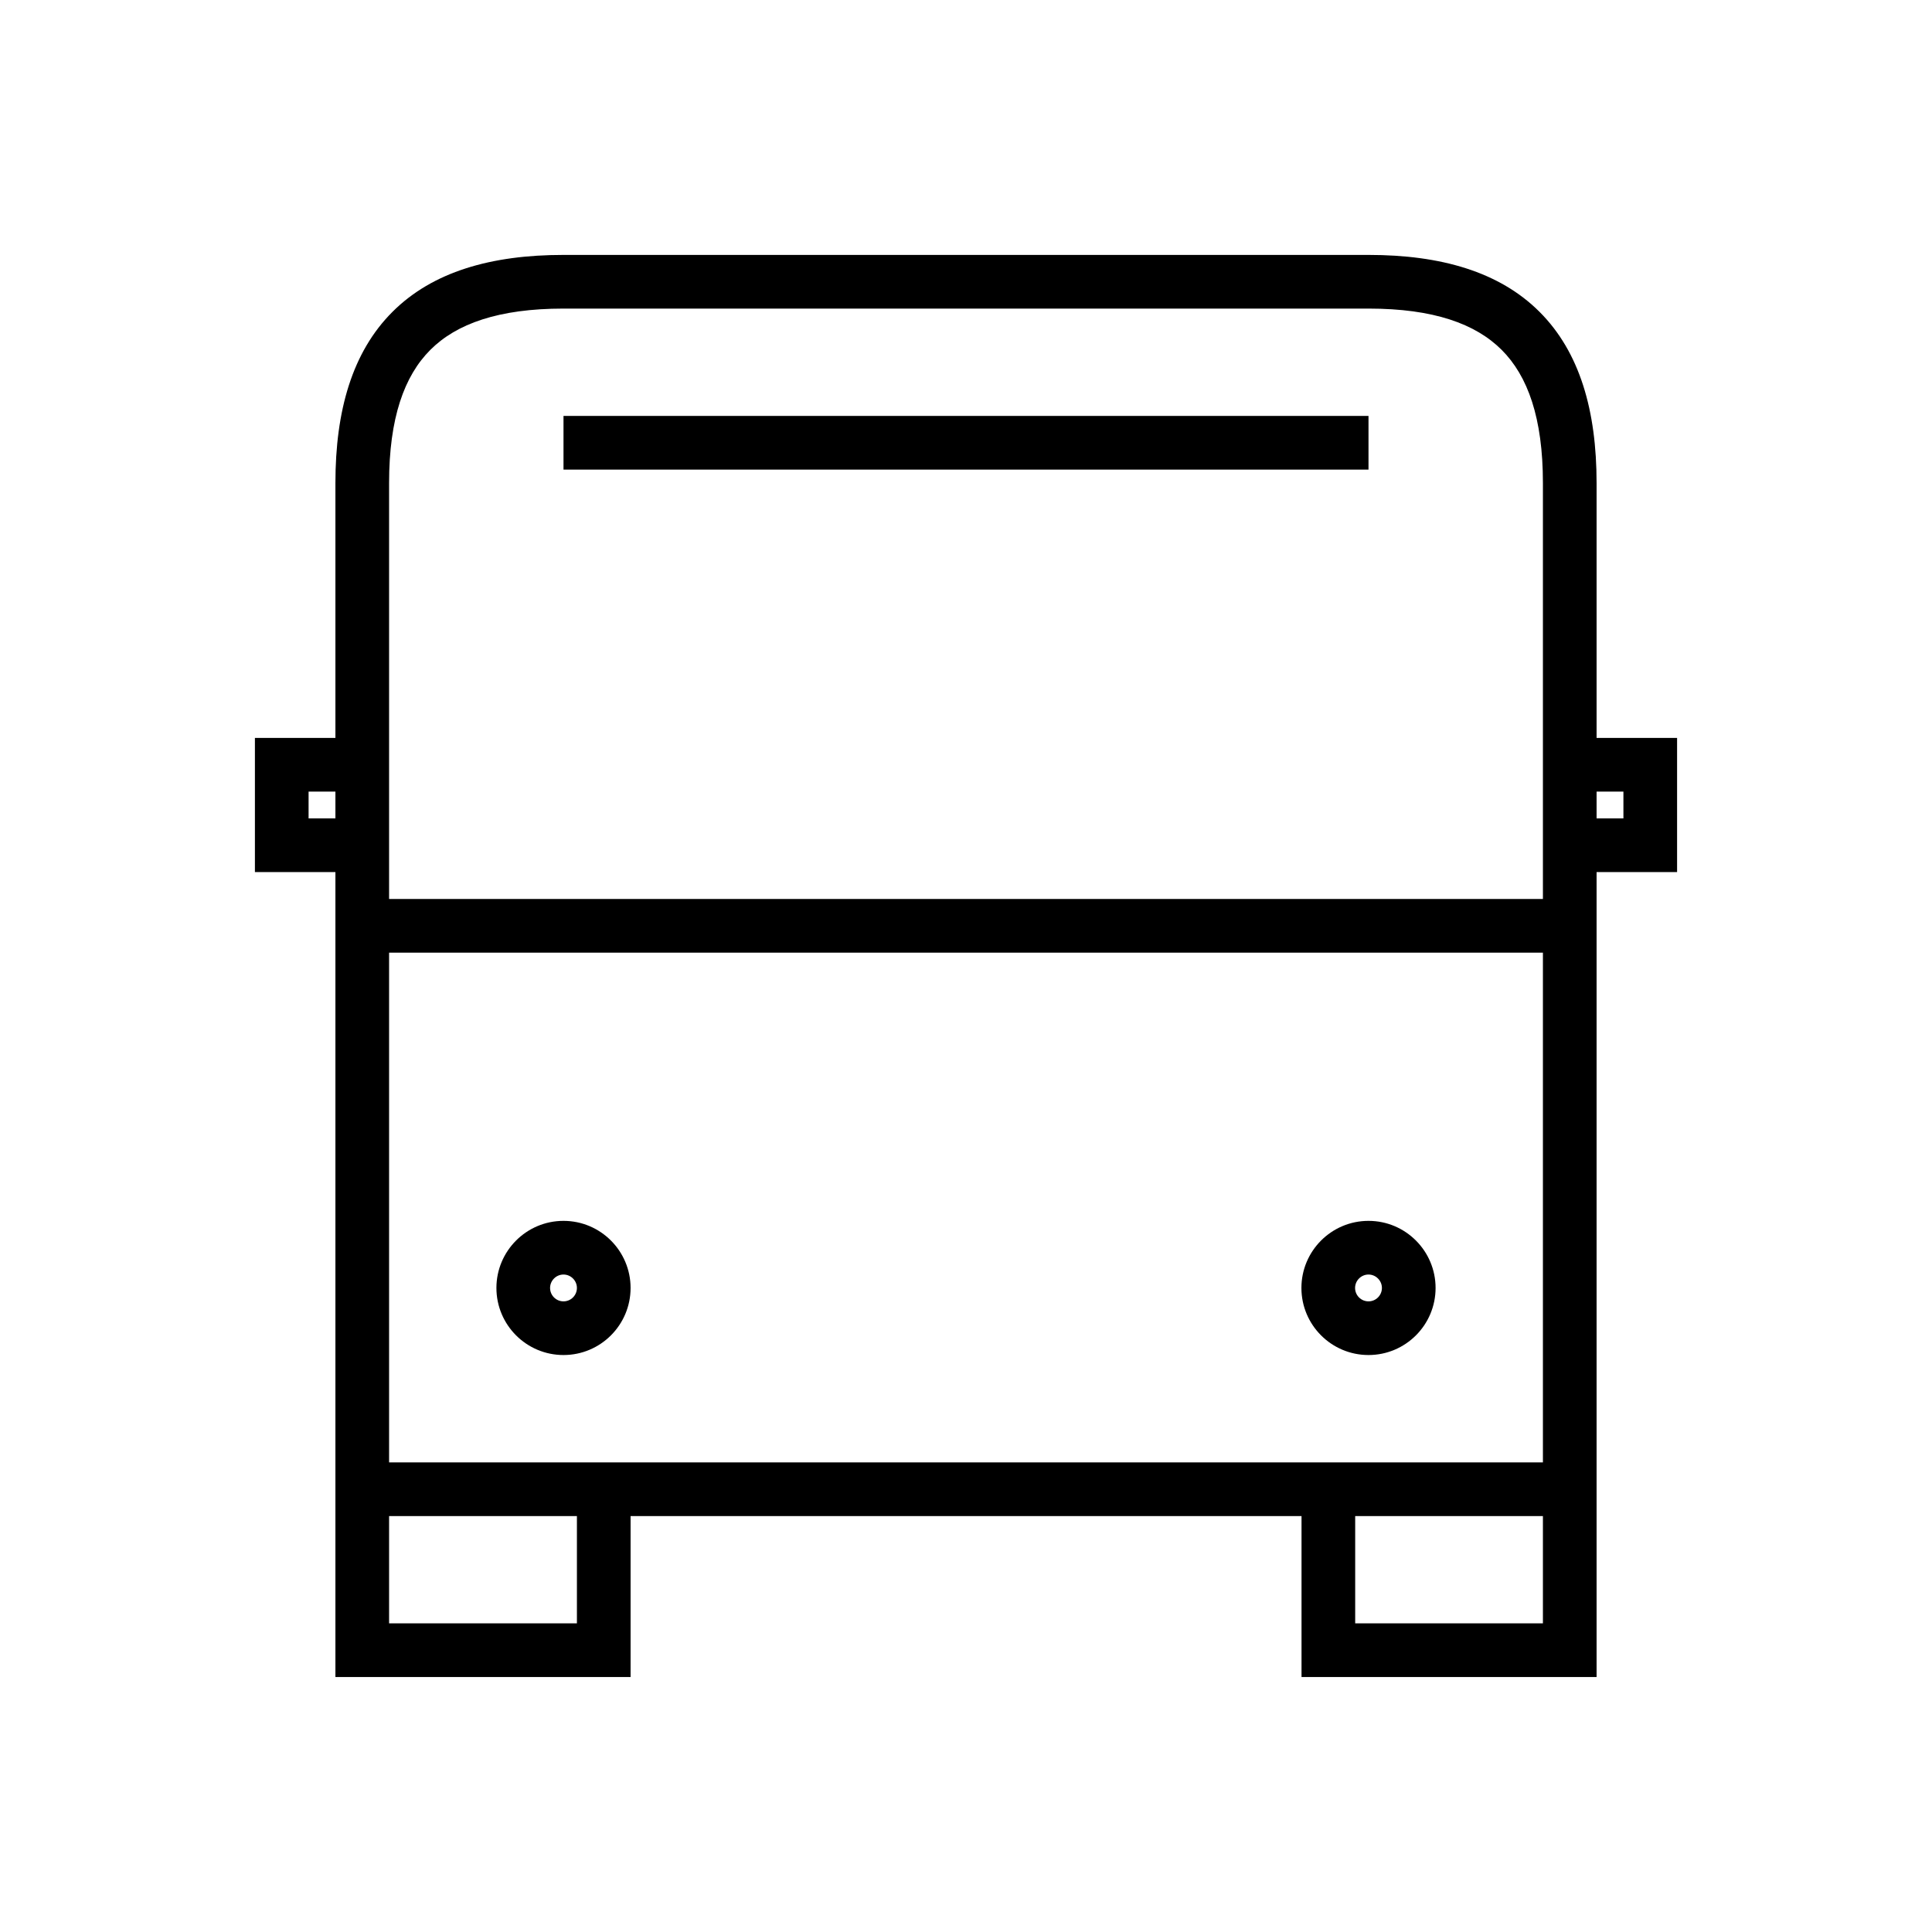 <svg width="36" height="36" viewBox="0,0,36,36" xmlns="http://www.w3.org/2000/svg"><path fill-rule="evenodd" clip-rule="evenodd" d="m8.019,6.519C7.533,7.005,7.25,7.789,7.25,9v7.751h21.5V9c0-1.211-.282-1.995-.769-2.481S26.712,5.75,25.5,5.75h-15c-1.211,0-1.995.283-2.481.769zM7.25,27.25v-9.499h21.5V27.25H7.25zm.062-21.438C8.061,5.063,9.152,4.75,10.5,4.75h15c1.347,0,2.439.313,3.188,1.062C29.437,6.561,29.75,7.652,29.75,9v4.75h1.5v2.5h-1.5v14.999h-5.498V28.25H11.75v2.999h-5.5V16.25h-1.5v-2.5h1.5V9c0-1.348.313-2.439,1.062-3.188zM29.75,15.25h.5v-.5h-.5v.5zm-4.498,13H28.75v1.999h-3.498V28.25zm-18.002,0h3.5v1.999h-3.5V28.25zm-1-13.5v.5h-.5v-.5h.5zm19.25-7h-15v1h15v-1zm-15,14.999c-.691,0-1.25.562-1.25,1.25,0,.69.56,1.25,1.25,1.25.69,0,1.25-.56,1.25-1.25,0-.688-.559-1.25-1.25-1.25zM10.25,23.999c0-.137.113-.25.25-.25s.25.113.25.25c0,.138-.112.25-.25.25s-.25-.112-.25-.25zm14,0c0-.688.559-1.25,1.25-1.25s1.25.562,1.25,1.25c0,.69-.56,1.25-1.25,1.25s-1.25-.56-1.25-1.25zm1.25-.25c-.137,0-.25.113-.25.25,0,.138.112.25.25.25s.25-.112.25-.25c0-.137-.113-.25-.25-.25z"/></svg>